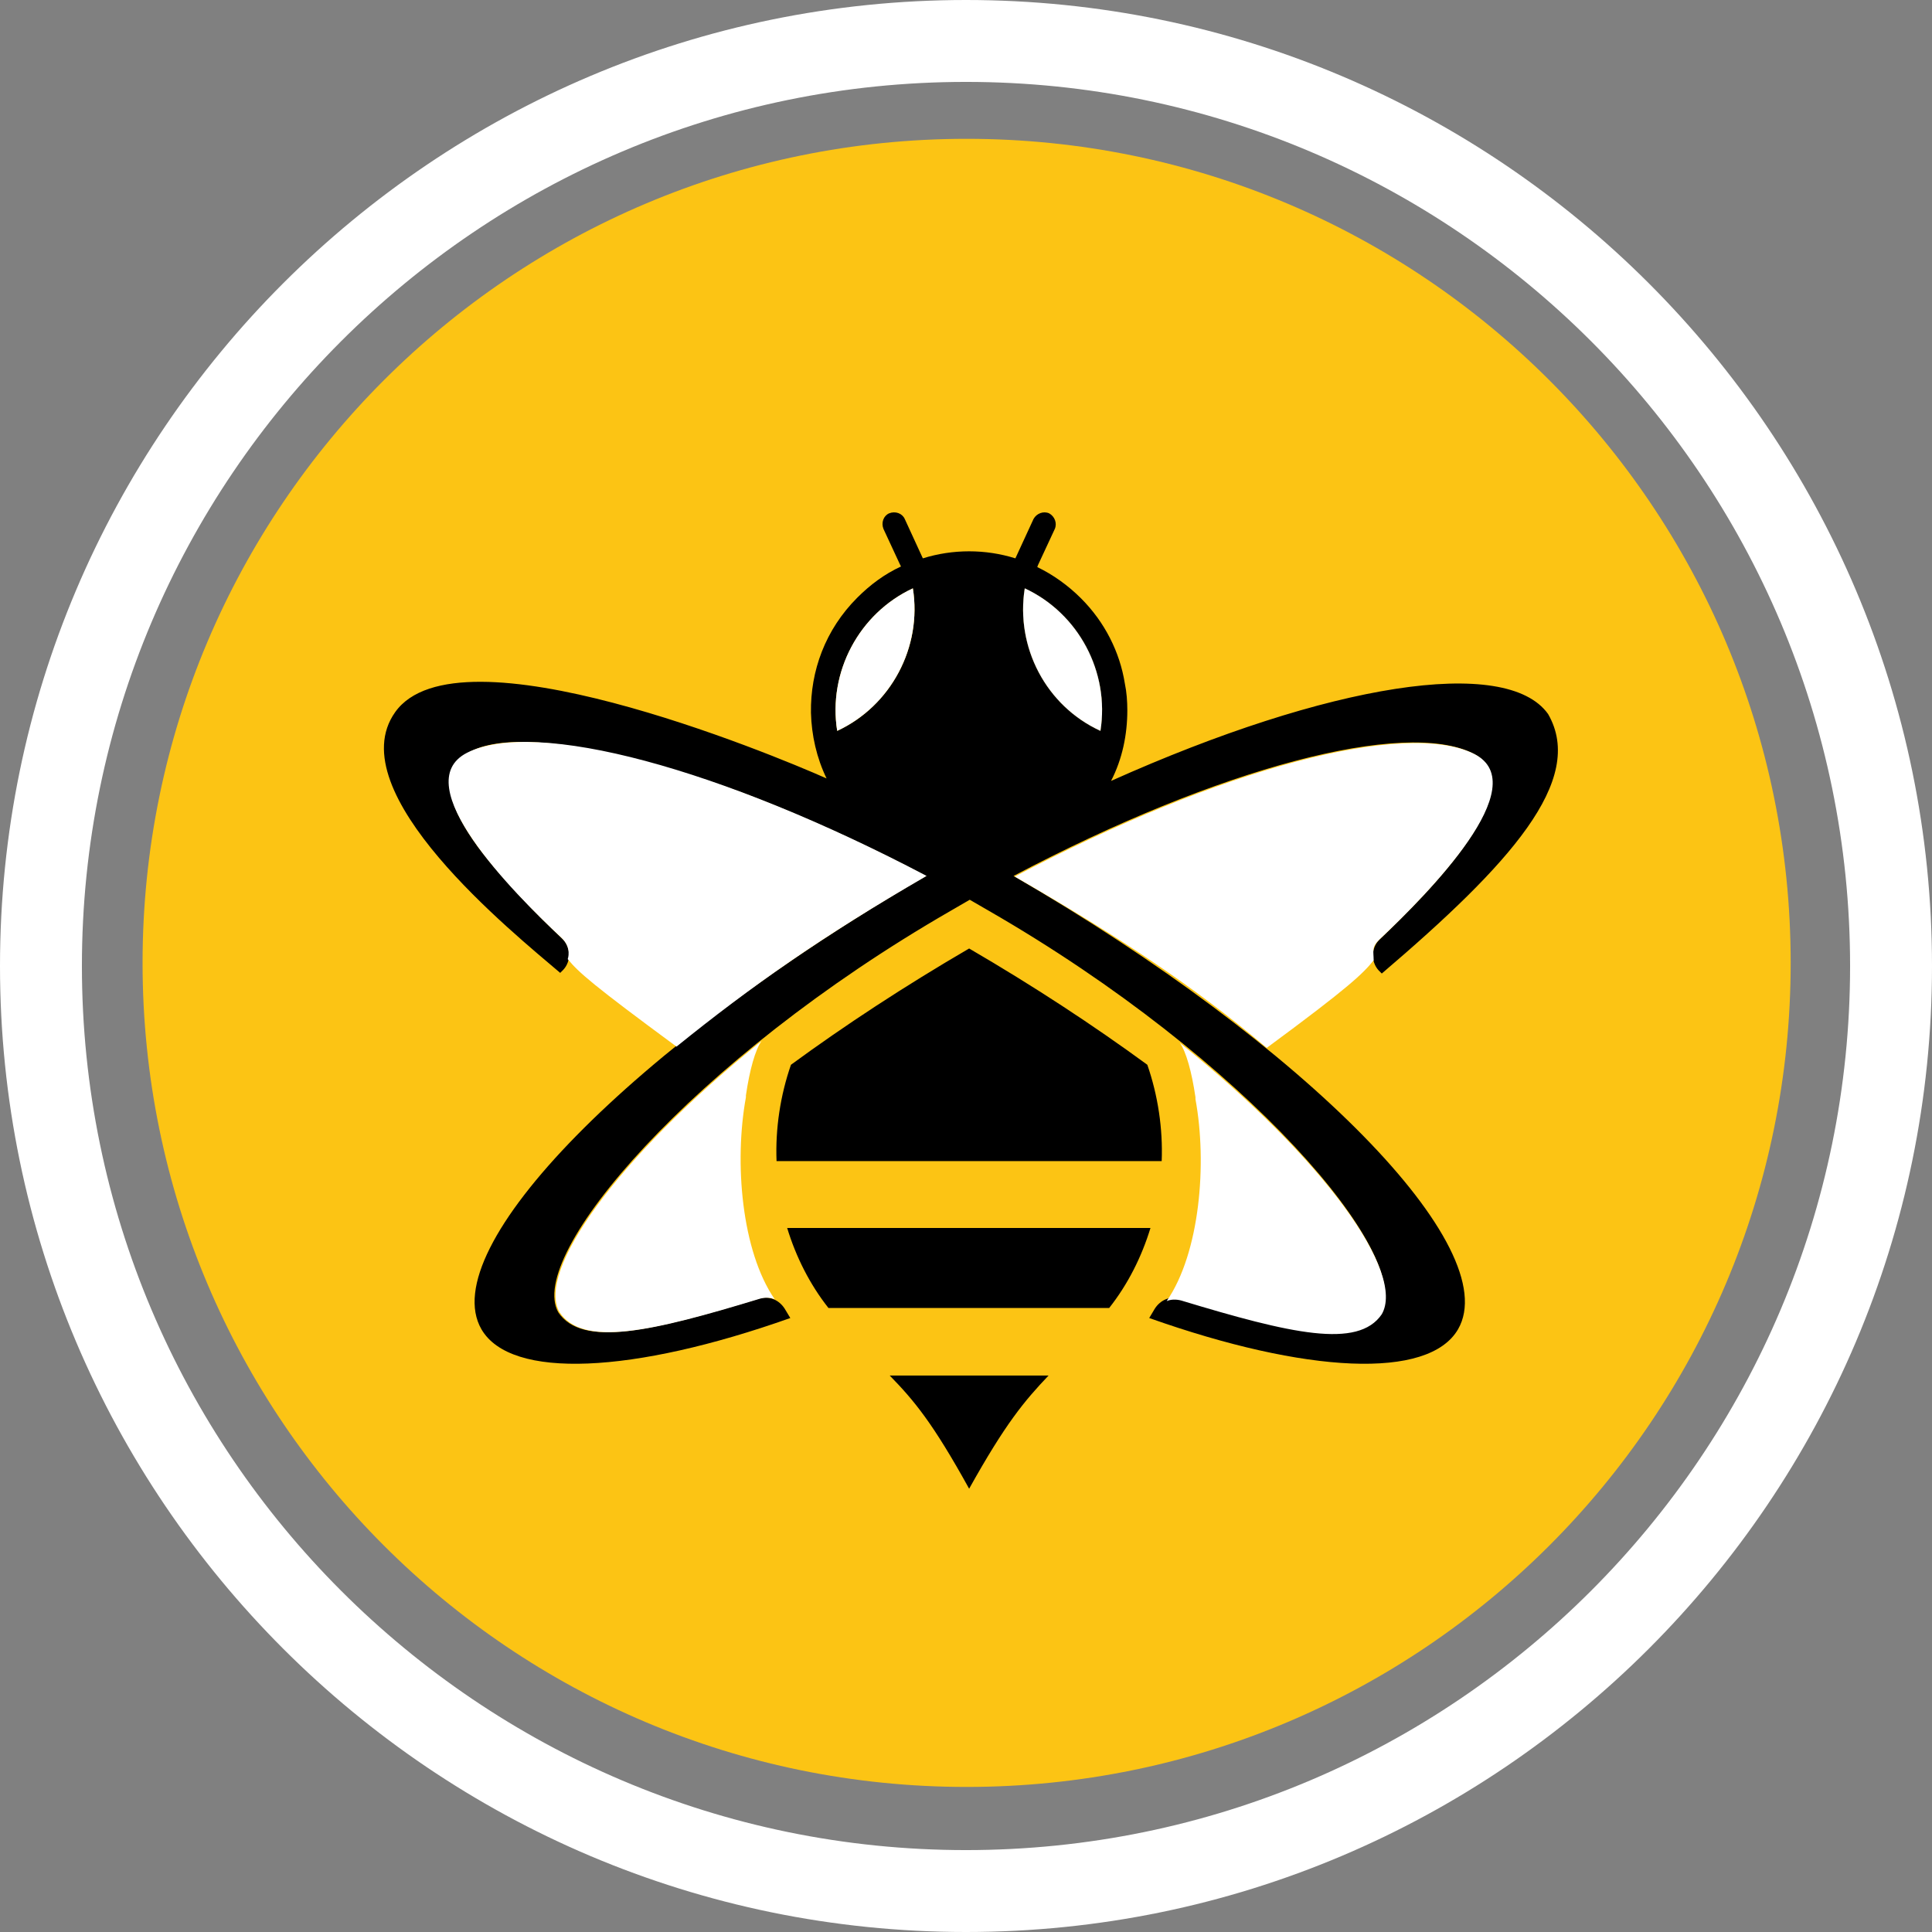 <svg width="48" height="48" viewBox="0 0 48 48" fill="none" xmlns="http://www.w3.org/2000/svg">
  <rect x="0" y="0" width="48" height="48" fill="#808080" stroke="none"/>
  <defs>
    <clipPath id="clip0_1031_1974">
      <rect width="48" height="48" fill="white" transform="translate(0 48) rotate(-90)" />
    </clipPath>
  </defs>
  <g clip-path="url(#clip0_1031_1974)">
    <path
      d="M24.015 44.396C35.323 44.396 44.489 35.23 44.489 23.922C44.489 12.615 35.323 3.449 24.015 3.449C12.708 3.449 3.542 12.615 3.542 23.922C3.542 35.23 12.708 44.396 24.015 44.396Z"
      fill="#FCC414" />
    <path
      d="M24 48C10.765 48 0 37.235 0 24C0 10.765 10.765 0 24 0C37.235 0 48 10.765 48 24C48 37.235 37.235 48 24 48ZM24 2.035C11.883 2.035 2.035 11.899 2.035 24C2.035 36.101 11.883 45.965 24 45.965C36.117 45.965 45.965 36.117 45.965 24C45.965 11.883 36.117 2.035 24 2.035Z"
      fill="white" />
    <path fill-rule="evenodd" clip-rule="evenodd"
      d="M27.34 18.158C25.988 17.537 25.227 16.077 25.46 14.617C26.796 15.238 27.573 16.698 27.34 18.158Z"
      fill="black" />
    <path fill-rule="evenodd" clip-rule="evenodd"
      d="M19.557 30.509C19.775 31.224 20.117 31.907 20.583 32.497H27.557C28.023 31.907 28.365 31.224 28.583 30.509H19.557ZM34.284 23.332C34.066 23.534 34.051 23.891 34.252 24.109L34.33 24.187C37.499 21.484 39.41 19.387 38.462 17.74C37.422 16.28 33.01 16.979 27.604 19.402C27.884 18.858 28.008 18.253 28.008 17.647C28.008 17.429 27.992 17.196 27.946 16.979C27.822 16.202 27.449 15.457 26.858 14.866C26.532 14.54 26.159 14.276 25.771 14.089L25.787 14.043L26.206 13.142C26.268 13.002 26.206 12.831 26.066 12.754C25.926 12.691 25.755 12.754 25.678 12.893L25.227 13.872C24.482 13.639 23.674 13.639 22.928 13.872L22.478 12.893C22.416 12.754 22.245 12.691 22.089 12.754C21.95 12.816 21.887 12.987 21.95 13.142L22.354 14.012L22.385 14.074C21.981 14.26 21.623 14.524 21.297 14.851C20.505 15.643 20.132 16.668 20.148 17.709C20.163 18.268 20.288 18.827 20.536 19.34C19.138 18.719 11.371 15.503 9.818 17.693C8.404 19.682 12.754 23.177 13.918 24.171L13.996 24.093C14.198 23.876 14.183 23.519 13.965 23.317C13.39 22.773 12.505 21.888 11.868 21.033C11.045 19.899 11.029 19.231 11.418 18.858C12.66 17.693 17.243 19.231 18.656 19.775C20.023 20.303 21.499 20.971 23.006 21.763C15.736 25.973 10.796 31.006 11.961 33.025C12.691 34.284 15.736 34.128 19.635 32.746L19.495 32.513C19.355 32.295 19.107 32.187 18.858 32.264C16.155 33.088 14.462 33.476 13.872 32.606C13.064 31.192 17.196 26.33 23.612 22.633L24.093 22.354C24.249 22.447 24.419 22.54 24.575 22.633C30.99 26.33 35.122 31.192 34.315 32.606C33.724 33.476 32.047 33.088 29.328 32.264C29.08 32.187 28.831 32.295 28.691 32.513L28.552 32.746C32.451 34.128 35.495 34.284 36.225 33.025C37.39 31.006 32.451 25.973 25.181 21.763C30.291 19.06 34.905 17.864 36.598 18.719C38.152 19.495 35.495 22.183 34.284 23.332ZM20.8 18.159C20.567 16.699 21.344 15.239 22.68 14.618C22.913 16.078 22.136 17.538 20.8 18.159ZM27.34 18.159C25.988 17.538 25.227 16.078 25.46 14.618C26.796 15.239 27.573 16.699 27.34 18.159ZM28.505 26.454C27.169 25.476 25.678 24.497 24.078 23.565C22.478 24.497 20.986 25.476 19.651 26.454C19.387 27.216 19.262 28.039 19.293 28.847H28.862C28.893 28.039 28.769 27.216 28.505 26.454ZM22.105 34.175C22.711 34.796 23.177 35.355 24.078 36.987C24.979 35.371 25.445 34.812 26.051 34.175H22.105Z"
      fill="black" />
    <path fill-rule="evenodd" clip-rule="evenodd"
      d="M27.34 18.158C25.988 17.537 25.227 16.077 25.46 14.617C26.796 15.238 27.573 16.698 27.34 18.158ZM20.8 18.158C20.567 16.698 21.344 15.238 22.68 14.617C22.913 16.077 22.136 17.537 20.8 18.158ZM14.105 23.828C14.105 23.828 14.214 23.549 13.95 23.3C12.738 22.166 10.082 19.479 11.604 18.702C13.297 17.848 17.911 19.075 23.021 21.762C20.443 23.254 18.672 24.496 16.808 26.003C14.742 24.481 14.369 24.155 14.105 23.828ZM34.33 32.652C33.74 33.522 32.062 33.133 29.344 32.31C29.219 32.279 29.095 32.279 28.986 32.325C29.81 31.129 29.996 28.908 29.701 27.308V27.277V27.261C29.608 26.625 29.468 26.127 29.313 25.91C32.916 28.799 34.92 31.626 34.33 32.652ZM31.472 26.034C29.654 24.496 27.79 23.269 25.212 21.778C30.322 19.075 34.936 17.879 36.629 18.733C38.151 19.51 35.48 22.197 34.283 23.331C34.066 23.533 34.128 23.626 34.128 23.859C33.864 24.186 33.538 24.512 31.472 26.034ZM18.92 25.863C18.765 26.081 18.625 26.578 18.532 27.215V27.261C18.237 28.877 18.423 31.083 19.247 32.279C19.138 32.232 19.014 32.232 18.889 32.263C16.186 33.087 14.493 33.475 13.903 32.605C13.313 31.595 15.316 28.768 18.92 25.863Z"
      fill="white" />
  </g>
</svg>